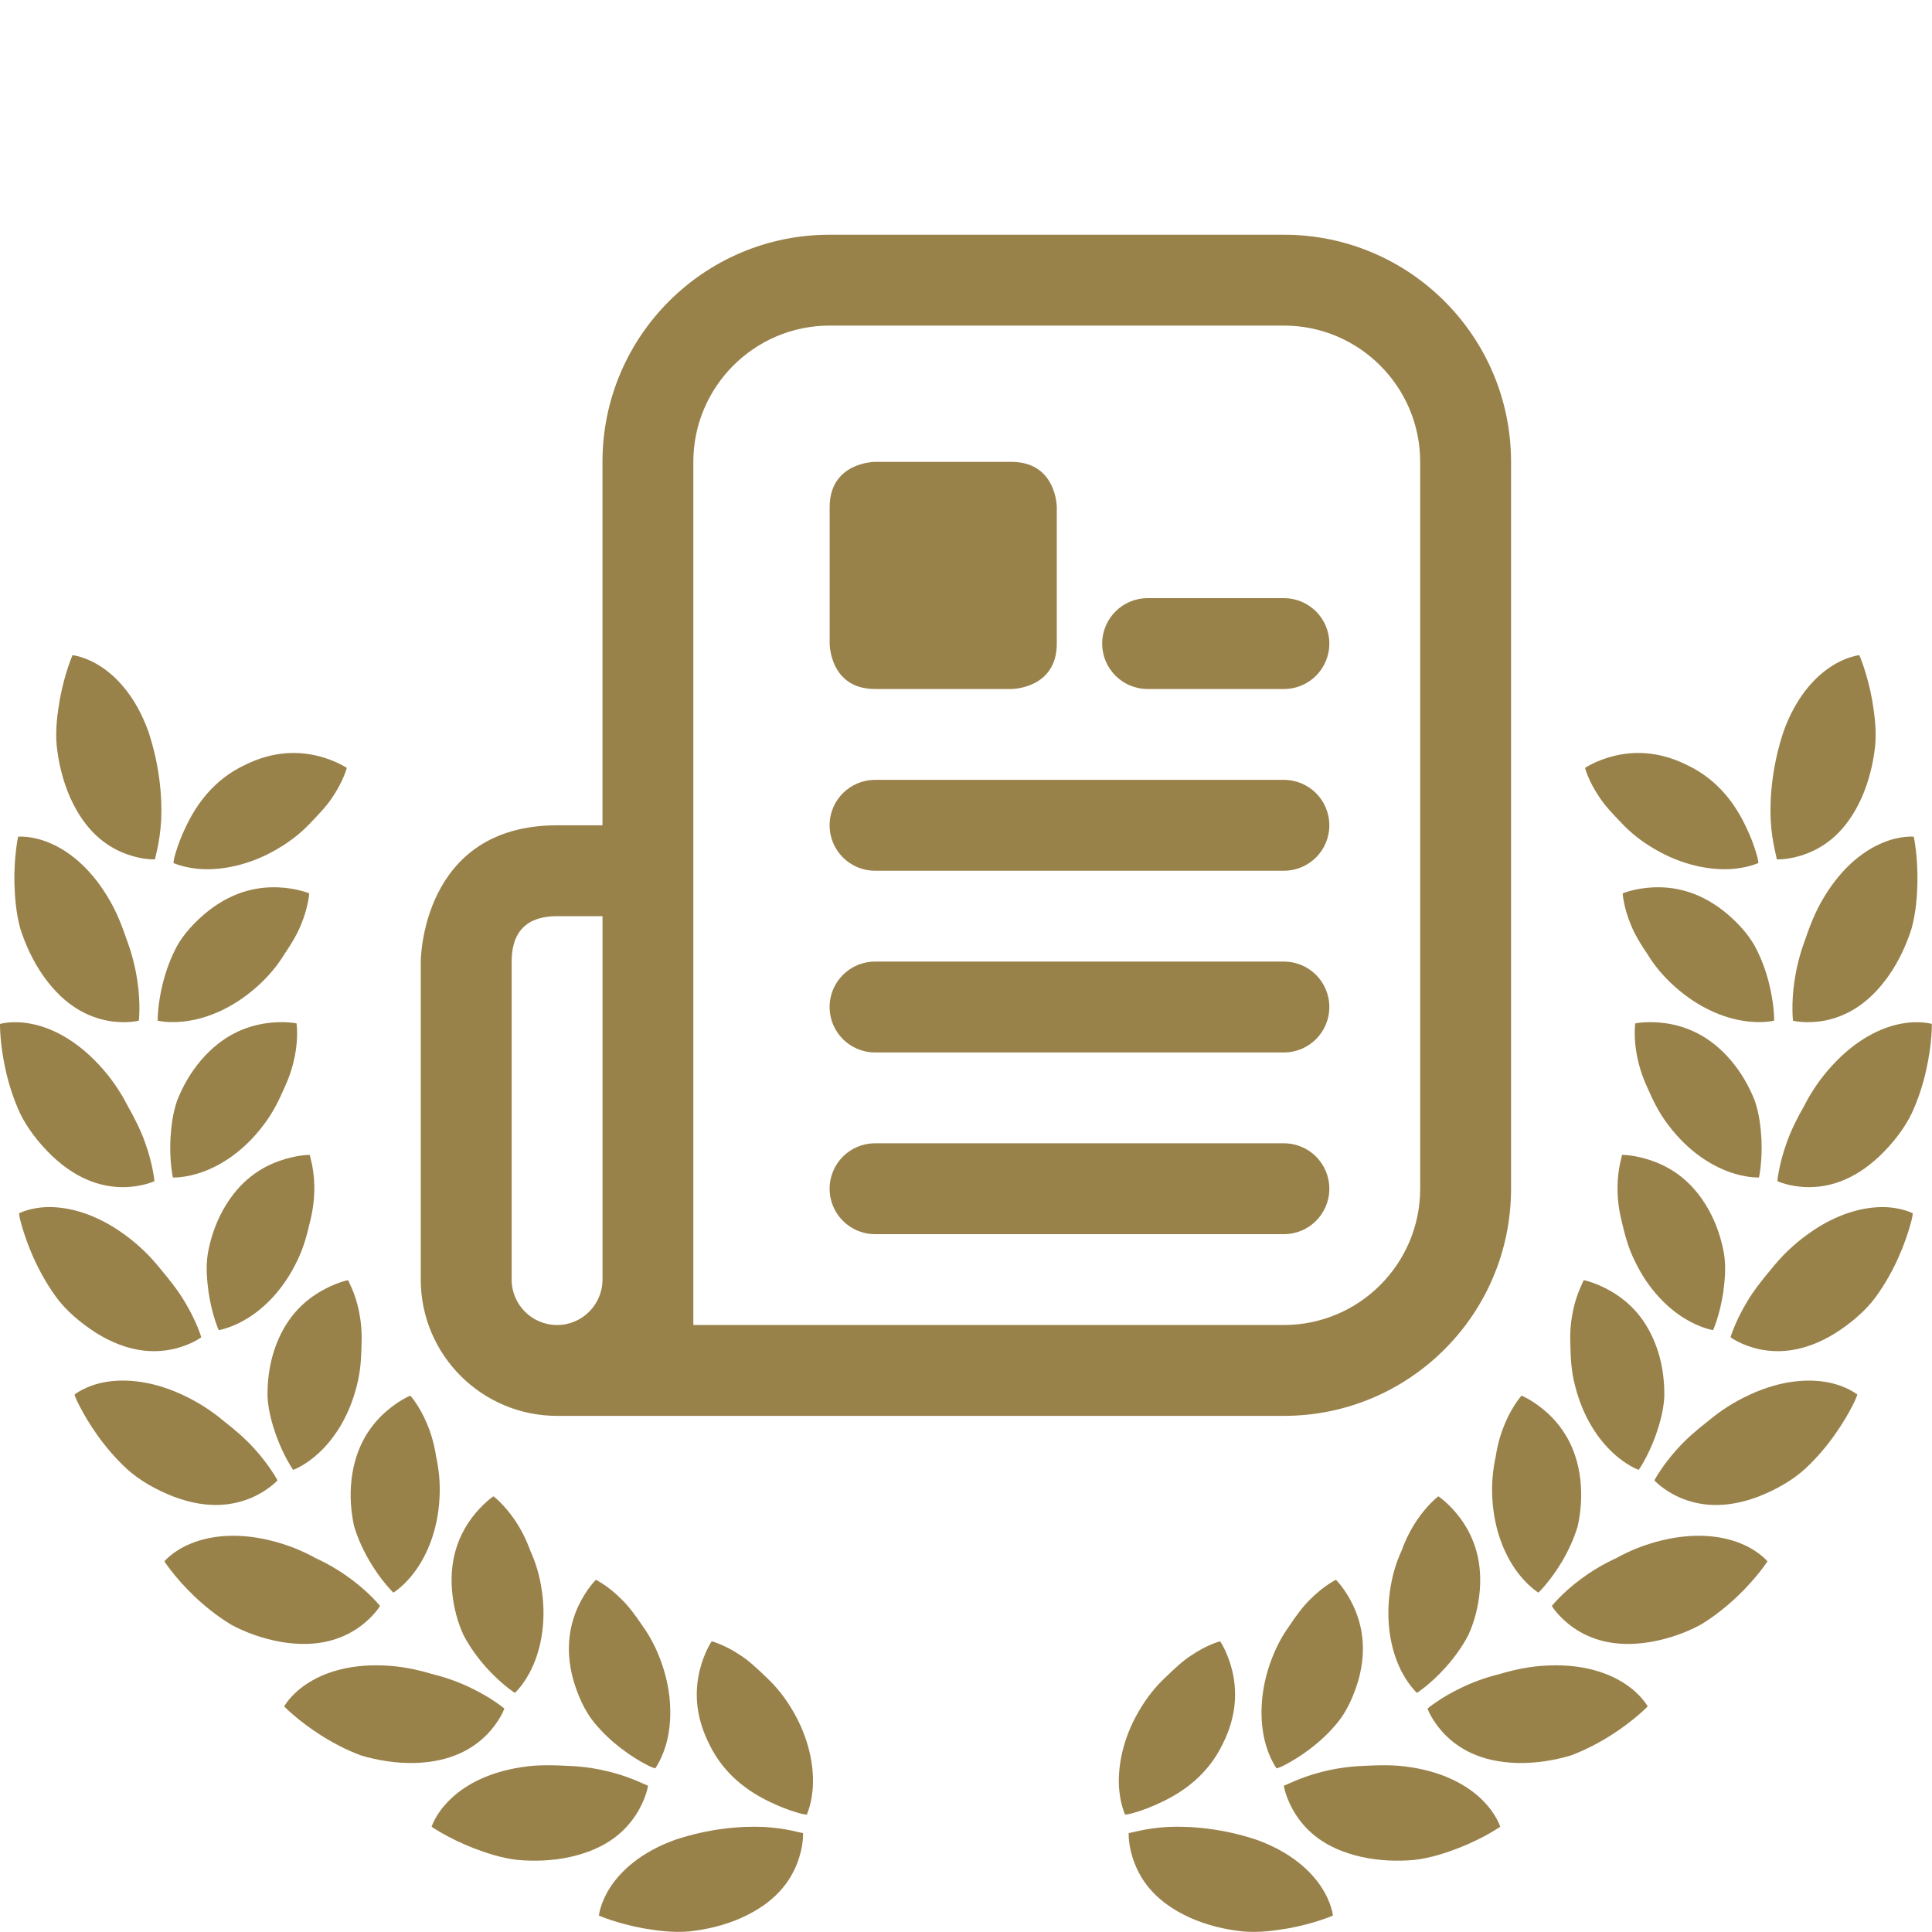 <?xml version="1.0" encoding="UTF-8" standalone="no"?>
<svg
   xmlns:dc="http://purl.org/dc/elements/1.1/"
   xmlns:cc="http://creativecommons.org/ns#"
   xmlns:rdf="http://www.w3.org/1999/02/22-rdf-syntax-ns#"
   xmlns:svg="http://www.w3.org/2000/svg"
   xmlns="http://www.w3.org/2000/svg"
   class="style-svg replaced-svg"
   xml:space="preserve"
   enable-background="new 0 0 63.788 56.038"
   viewBox="0 0 256 256"
   height="256"
   width="256"
   y="0px"
   x="0px"
   id="Layer_2"
   version="1.1"><defs
   id="defs91" />
<g
   transform="matrix(4.013,0,0,4.013,4.2644021e-4,31.103)"
   id="g86">
	<path
   id="path2"
   d="m 19.775,55.499 c 0,0 0.586,0.261 1.474,0.423 0.446,0.072 0.956,0.151 1.511,0.1 0.558,-0.06 1.145,-0.193 1.71,-0.443 1.13,-0.506 1.61,-1.194 1.845,-1.79 0.229,-0.583 0.2,-1.013 0.2,-1.013 0,0 -0.134,-0.025 -0.359,-0.079 -0.227,-0.048 -0.55,-0.103 -0.939,-0.124 -0.784,-0.035 -1.831,0.058 -2.937,0.429 -1.118,0.405 -1.771,1.019 -2.116,1.542 -0.347,0.522 -0.389,0.955 -0.389,0.955 z"
   fill="#99814A" />
	<path
   id="path4"
   d="m 23.499,46.443 c 0,0 0.427,0.109 0.956,0.467 0.268,0.172 0.553,0.438 0.854,0.728 0.303,0.281 0.603,0.644 0.873,1.108 0.542,0.924 0.68,1.808 0.661,2.408 -0.018,0.615 -0.204,1.012 -0.204,1.012 0,0 -0.135,-0.006 -0.352,-0.078 -0.217,-0.064 -0.521,-0.173 -0.863,-0.34 -0.684,-0.324 -1.521,-0.889 -2.012,-1.922 -0.5,-0.998 -0.452,-1.832 -0.307,-2.43 0.148,-0.595 0.394,-0.953 0.394,-0.953 z"
   fill="#99814A" />
	<path
   id="path6"
   d="m 14.252,52.566 c 0,0 0.523,0.369 1.363,0.699 0.421,0.16 0.909,0.33 1.46,0.396 0.559,0.051 1.161,0.034 1.764,-0.1 1.207,-0.272 1.814,-0.857 2.162,-1.395 0.339,-0.526 0.396,-0.954 0.396,-0.954 0,0 -0.125,-0.054 -0.337,-0.146 -0.213,-0.092 -0.519,-0.208 -0.897,-0.306 -0.378,-0.098 -0.829,-0.177 -1.335,-0.2 -0.506,-0.023 -1.035,-0.055 -1.627,0.043 -1.176,0.181 -1.937,0.654 -2.377,1.102 -0.447,0.445 -0.572,0.861 -0.572,0.861 z"
   fill="#99814A" />
	<path
   id="path8"
   d="m 19.675,44.413 c 0,0 0.399,0.191 0.849,0.645 0.229,0.222 0.461,0.532 0.695,0.882 0.242,0.336 0.466,0.75 0.639,1.258 0.35,1.014 0.312,1.904 0.176,2.49 -0.139,0.6 -0.399,0.951 -0.399,0.951 0,0 -0.132,-0.03 -0.33,-0.143 -0.201,-0.107 -0.478,-0.272 -0.78,-0.503 -0.302,-0.229 -0.629,-0.525 -0.924,-0.889 -0.293,-0.366 -0.52,-0.862 -0.673,-1.392 -0.296,-1.075 -0.086,-1.885 0.172,-2.441 0.263,-0.554 0.575,-0.858 0.575,-0.858 z"
   fill="#99814A" />
	<path
   id="path10"
   d="m 9.383,48.594 c 0,0 0.442,0.461 1.203,0.946 0.38,0.241 0.837,0.489 1.35,0.678 0.539,0.157 1.133,0.257 1.751,0.243 1.237,-0.033 1.954,-0.495 2.391,-0.939 0.436,-0.45 0.575,-0.857 0.575,-0.857 0,0 -0.414,-0.355 -1.119,-0.689 -0.353,-0.17 -0.78,-0.334 -1.273,-0.454 -0.477,-0.141 -1.002,-0.259 -1.6,-0.28 -1.192,-0.051 -2.031,0.268 -2.551,0.62 -0.523,0.348 -0.727,0.732 -0.727,0.732 z"
   fill="#99814A" />
	<path
   id="path12"
   d="m 16.294,41.656 c 0,0 0.355,0.265 0.712,0.795 0.179,0.266 0.359,0.6 0.506,1.007 0.173,0.376 0.313,0.823 0.385,1.354 0.146,1.062 -0.06,1.92 -0.318,2.48 C 17.325,47.854 17,48.148 17,48.148 c 0,0 -0.452,-0.289 -0.958,-0.855 -0.252,-0.283 -0.516,-0.636 -0.735,-1.049 -0.201,-0.434 -0.339,-0.949 -0.384,-1.502 -0.084,-1.108 0.279,-1.859 0.641,-2.355 0.365,-0.493 0.73,-0.731 0.73,-0.731 z"
   fill="#99814A" />
	<path
   id="path14"
   d="m 5.427,43.803 c 0,0 0.345,0.539 0.999,1.162 0.327,0.31 0.729,0.639 1.197,0.924 0.487,0.267 1.061,0.471 1.668,0.577 1.221,0.206 2.017,-0.113 2.527,-0.46 0.508,-0.351 0.73,-0.73 0.73,-0.73 0,0 -0.338,-0.429 -0.965,-0.893 C 11.269,44.15 10.879,43.907 10.418,43.695 9.988,43.456 9.485,43.247 8.905,43.108 7.744,42.83 6.854,42.983 6.281,43.225 5.71,43.461 5.427,43.803 5.427,43.803 Z"
   fill="#99814A" />
	<path
   id="path16"
   d="m 13.548,38.332 c 0,0 0.298,0.327 0.546,0.915 0.125,0.294 0.239,0.656 0.304,1.083 0.087,0.411 0.147,0.871 0.113,1.406 -0.061,1.07 -0.424,1.867 -0.79,2.373 -0.364,0.508 -0.732,0.727 -0.732,0.727 0,0 -0.389,-0.37 -0.776,-1.023 -0.193,-0.326 -0.386,-0.722 -0.521,-1.169 -0.103,-0.474 -0.149,-0.998 -0.084,-1.55 0.131,-1.104 0.627,-1.768 1.083,-2.188 0.461,-0.418 0.857,-0.574 0.857,-0.574 z"
   fill="#99814A" />
	<path
   id="path18"
   d="m 2.461,38.297 c 0,0 0.044,0.154 0.174,0.393 0.125,0.241 0.315,0.575 0.577,0.943 0.261,0.367 0.594,0.769 0.998,1.138 0.411,0.367 0.947,0.672 1.521,0.895 1.161,0.439 2.005,0.279 2.573,0.037 0.566,-0.244 0.858,-0.574 0.858,-0.574 0,0 -0.25,-0.484 -0.778,-1.061 C 8.123,39.777 7.775,39.471 7.379,39.164 7.003,38.848 6.549,38.545 6.005,38.296 4.922,37.795 4.008,37.776 3.412,37.896 2.805,38.016 2.461,38.297 2.461,38.297 Z"
   fill="#99814A" />
	<path
   id="path20"
   d="m 11.495,34.519 c 0,0 0.043,0.101 0.123,0.271 0.074,0.172 0.165,0.422 0.23,0.733 0.066,0.312 0.108,0.688 0.09,1.118 -0.011,0.428 -0.027,0.883 -0.167,1.402 -0.266,1.035 -0.775,1.746 -1.232,2.17 -0.455,0.428 -0.859,0.571 -0.859,0.571 0,0 -0.311,-0.438 -0.567,-1.152 C 8.989,39.274 8.863,38.856 8.834,38.383 8.824,37.899 8.88,37.376 9.05,36.848 9.395,35.792 10,35.244 10.543,34.915 c 0.533,-0.32 0.952,-0.396 0.952,-0.396 z"
   fill="#99814A" />
	<path
   id="path22"
   d="m 0.628,32.312 c 0,0 0.014,0.159 0.094,0.419 0.075,0.262 0.197,0.627 0.381,1.039 0.185,0.412 0.432,0.871 0.755,1.313 0.324,0.442 0.797,0.845 1.315,1.177 1.054,0.658 1.914,0.666 2.519,0.54 0.604,-0.13 0.954,-0.396 0.954,-0.396 0,0 -0.151,-0.523 -0.558,-1.191 C 5.89,34.876 5.602,34.51 5.281,34.129 4.974,33.744 4.589,33.358 4.104,33.008 3.139,32.304 2.248,32.106 1.638,32.106 1.021,32.104 0.628,32.312 0.628,32.312 Z"
   fill="#99814A" />
	<path
   id="path24"
   d="m 10.228,30.383 c 0,0 0.024,0.107 0.068,0.289 0.039,0.184 0.079,0.445 0.082,0.764 0.004,0.318 -0.029,0.695 -0.131,1.113 -0.102,0.42 -0.2,0.858 -0.44,1.342 -0.461,0.961 -1.1,1.559 -1.631,1.885 -0.53,0.33 -0.955,0.393 -0.955,0.393 0,0 -0.22,-0.49 -0.333,-1.241 C 6.838,34.552 6.79,34.12 6.86,33.648 6.945,33.172 7.103,32.671 7.372,32.187 7.917,31.219 8.62,30.8 9.214,30.585 c 0.588,-0.21 1.014,-0.202 1.014,-0.202 z"
   fill="#99814A" />
	<path
   id="path26"
   d="m 0,26.059 c 0,0 -0.012,0.639 0.185,1.519 0.098,0.438 0.249,0.937 0.478,1.433 0.24,0.494 0.617,0.983 1.061,1.41 0.903,0.854 1.744,1.031 2.362,1.027 0.617,-0.008 1.013,-0.199 1.013,-0.199 0,0 -0.044,-0.544 -0.311,-1.279 C 4.659,29.602 4.456,29.185 4.207,28.749 3.984,28.311 3.683,27.857 3.278,27.419 2.468,26.541 1.65,26.173 1.032,26.055 0.415,25.932 0,26.059 0,26.059 Z"
   fill="#99814A" />
	<path
   id="path28"
   d="m 9.792,26.041 c 0,0 0.066,0.438 -0.054,1.065 -0.061,0.315 -0.167,0.679 -0.352,1.071 -0.173,0.391 -0.363,0.803 -0.692,1.229 -0.643,0.853 -1.387,1.312 -1.972,1.527 -0.585,0.219 -1.013,0.195 -1.013,0.195 0,0 -0.119,-0.523 -0.081,-1.281 0.023,-0.379 0.069,-0.812 0.221,-1.261 0.179,-0.45 0.433,-0.911 0.794,-1.334 0.723,-0.843 1.509,-1.118 2.116,-1.212 0.607,-0.091 1.033,0.001 1.033,0.001 z"
   fill="#99814A" />
	<path
   id="path30"
   d="m 0.598,19.876 c 0,0 -0.139,0.626 -0.122,1.528 0.013,0.45 0.048,0.967 0.192,1.499 0.17,0.534 0.418,1.083 0.775,1.587 0.715,1.008 1.503,1.346 2.109,1.461 0.606,0.111 1.032,0 1.032,0 0,0 0.066,-0.543 -0.048,-1.314 C 4.479,24.25 4.377,23.804 4.202,23.327 4.037,22.851 3.858,22.351 3.541,21.842 2.923,20.826 2.193,20.307 1.611,20.071 1.03,19.832 0.598,19.876 0.598,19.876 Z"
   fill="#99814A" />
	<path
   id="path32"
   d="m 10.209,21.748 c 0,0 -0.023,0.441 -0.269,1.031 -0.119,0.297 -0.311,0.63 -0.552,0.98 -0.215,0.354 -0.509,0.72 -0.91,1.076 -0.802,0.714 -1.623,1.021 -2.239,1.119 -0.617,0.102 -1.032,-0.004 -1.032,-0.004 0,0 -0.011,-0.536 0.179,-1.272 0.095,-0.368 0.24,-0.783 0.46,-1.194 0.232,-0.411 0.599,-0.812 1.03,-1.156 0.878,-0.688 1.706,-0.805 2.32,-0.779 0.614,0.027 1.013,0.199 1.013,0.199 z"
   fill="#99814A" />
	<path
   id="path34"
   d="m 2.395,13.882 c 0,0 -0.261,0.586 -0.422,1.474 -0.073,0.446 -0.152,0.956 -0.101,1.512 0.06,0.559 0.194,1.146 0.443,1.711 0.506,1.13 1.195,1.609 1.791,1.845 0.583,0.229 1.013,0.2 1.013,0.2 0,0 0.025,-0.134 0.079,-0.359 C 5.246,20.038 5.3,19.715 5.322,19.326 5.358,18.543 5.265,17.495 4.894,16.389 4.489,15.271 3.875,14.618 3.352,14.273 2.828,13.924 2.395,13.882 2.395,13.882 Z"
   fill="#99814A" />
	<path
   id="path36"
   d="m 11.451,17.605 c 0,0 -0.11,0.428 -0.467,0.956 -0.171,0.269 -0.437,0.554 -0.728,0.854 C 9.975,19.718 9.612,20.018 9.148,20.287 8.224,20.83 7.34,20.967 6.74,20.949 6.125,20.931 5.728,20.745 5.728,20.745 c 0,0 0.005,-0.135 0.077,-0.352 0.065,-0.218 0.173,-0.521 0.34,-0.862 0.325,-0.685 0.889,-1.521 1.922,-2.014 0.998,-0.5 1.832,-0.451 2.429,-0.307 0.597,0.149 0.955,0.395 0.955,0.395 z"
   fill="#99814A" />
	<path
   id="path38"
   d="m 44.012,55.499 c 0,0 -0.586,0.261 -1.475,0.423 -0.445,0.072 -0.955,0.151 -1.512,0.1 -0.559,-0.06 -1.145,-0.193 -1.711,-0.443 -1.129,-0.506 -1.609,-1.194 -1.844,-1.79 -0.23,-0.583 -0.201,-1.013 -0.201,-1.013 0,0 0.135,-0.025 0.359,-0.079 0.227,-0.048 0.551,-0.103 0.939,-0.124 0.783,-0.035 1.832,0.058 2.938,0.429 1.117,0.405 1.77,1.019 2.115,1.542 0.349,0.522 0.392,0.955 0.392,0.955 z"
   fill="#99814A" />
	<path
   id="path40"
   d="m 40.288,46.443 c 0,0 -0.428,0.109 -0.955,0.467 -0.27,0.172 -0.555,0.438 -0.854,0.728 -0.303,0.281 -0.604,0.644 -0.873,1.108 -0.543,0.924 -0.68,1.808 -0.662,2.408 0.018,0.615 0.205,1.012 0.205,1.012 0,0 0.135,-0.006 0.352,-0.078 0.217,-0.064 0.521,-0.173 0.863,-0.34 0.684,-0.324 1.52,-0.889 2.012,-1.922 0.5,-0.998 0.451,-1.832 0.307,-2.43 -0.149,-0.595 -0.395,-0.953 -0.395,-0.953 z"
   fill="#99814A" />
	<path
   id="path42"
   d="m 49.536,52.566 c 0,0 -0.523,0.369 -1.363,0.699 -0.422,0.16 -0.91,0.33 -1.461,0.396 -0.559,0.051 -1.16,0.034 -1.764,-0.1 -1.207,-0.272 -1.814,-0.857 -2.162,-1.395 -0.338,-0.526 -0.395,-0.954 -0.395,-0.954 0,0 0.125,-0.054 0.338,-0.146 0.213,-0.092 0.518,-0.208 0.896,-0.306 0.378,-0.098 0.828,-0.177 1.336,-0.2 0.506,-0.023 1.035,-0.055 1.627,0.043 1.176,0.181 1.936,0.654 2.377,1.102 0.444,0.445 0.571,0.861 0.571,0.861 z"
   fill="#99814A" />
	<path
   id="path44"
   d="m 44.112,44.413 c 0,0 -0.398,0.191 -0.85,0.645 -0.229,0.222 -0.461,0.532 -0.693,0.882 -0.242,0.336 -0.467,0.75 -0.641,1.258 -0.35,1.014 -0.312,1.904 -0.176,2.49 0.139,0.6 0.398,0.951 0.398,0.951 0,0 0.133,-0.03 0.33,-0.143 0.201,-0.107 0.479,-0.272 0.779,-0.503 0.303,-0.229 0.631,-0.525 0.924,-0.889 0.293,-0.366 0.52,-0.862 0.674,-1.392 0.297,-1.075 0.086,-1.885 -0.172,-2.441 -0.261,-0.554 -0.573,-0.858 -0.573,-0.858 z"
   fill="#99814A" />
	<path
   id="path46"
   d="m 54.405,48.594 c 0,0 -0.443,0.461 -1.203,0.946 -0.381,0.241 -0.838,0.489 -1.35,0.678 -0.539,0.157 -1.135,0.257 -1.752,0.243 -1.238,-0.033 -1.953,-0.495 -2.391,-0.939 -0.436,-0.45 -0.574,-0.857 -0.574,-0.857 0,0 0.414,-0.355 1.119,-0.689 0.352,-0.17 0.779,-0.334 1.273,-0.454 0.477,-0.141 1.002,-0.259 1.6,-0.28 1.191,-0.051 2.031,0.268 2.551,0.62 0.522,0.348 0.727,0.732 0.727,0.732 z"
   fill="#99814A" />
	<path
   id="path48"
   d="m 47.493,41.656 c 0,0 -0.355,0.265 -0.711,0.795 -0.18,0.266 -0.359,0.6 -0.506,1.007 -0.174,0.376 -0.314,0.823 -0.385,1.354 -0.146,1.062 0.059,1.92 0.316,2.48 0.254,0.561 0.58,0.855 0.58,0.855 0,0 0.451,-0.289 0.957,-0.855 0.252,-0.283 0.518,-0.636 0.736,-1.049 0.201,-0.434 0.338,-0.949 0.383,-1.502 0.084,-1.108 -0.279,-1.859 -0.641,-2.355 -0.364,-0.492 -0.729,-0.73 -0.729,-0.73 z"
   fill="#99814A" />
	<path
   id="path50"
   d="m 58.36,43.803 c 0,0 -0.346,0.539 -1,1.162 -0.326,0.31 -0.729,0.639 -1.195,0.924 -0.488,0.267 -1.061,0.471 -1.67,0.577 -1.221,0.206 -2.016,-0.113 -2.525,-0.46 -0.508,-0.351 -0.73,-0.73 -0.73,-0.73 0,0 0.338,-0.429 0.965,-0.893 0.314,-0.233 0.703,-0.476 1.166,-0.688 0.43,-0.239 0.932,-0.448 1.512,-0.587 1.162,-0.278 2.051,-0.125 2.623,0.117 0.571,0.236 0.854,0.578 0.854,0.578 z"
   fill="#99814A" />
	<path
   id="path52"
   d="m 50.239,38.332 c 0,0 -0.297,0.327 -0.545,0.915 -0.125,0.294 -0.24,0.656 -0.305,1.083 -0.088,0.411 -0.146,0.871 -0.113,1.406 0.061,1.07 0.424,1.867 0.789,2.373 0.365,0.508 0.732,0.727 0.732,0.727 0,0 0.389,-0.37 0.777,-1.023 0.193,-0.326 0.385,-0.722 0.52,-1.169 0.104,-0.474 0.15,-0.998 0.086,-1.55 -0.131,-1.104 -0.627,-1.768 -1.084,-2.188 -0.461,-0.418 -0.857,-0.574 -0.857,-0.574 z"
   fill="#99814A" />
	<path
   id="path54"
   d="m 61.327,38.297 c 0,0 -0.045,0.154 -0.174,0.393 -0.125,0.241 -0.316,0.575 -0.578,0.943 -0.262,0.367 -0.594,0.77 -0.998,1.139 -0.41,0.367 -0.947,0.672 -1.52,0.895 -1.162,0.439 -2.006,0.279 -2.574,0.037 -0.566,-0.244 -0.857,-0.574 -0.857,-0.574 0,0 0.25,-0.484 0.777,-1.061 0.262,-0.291 0.609,-0.597 1.006,-0.904 0.375,-0.316 0.828,-0.619 1.373,-0.868 1.084,-0.501 1.996,-0.52 2.592,-0.4 0.609,0.119 0.953,0.4 0.953,0.4 z"
   fill="#99814A" />
	<path
   id="path56"
   d="m 52.292,34.519 c 0,0 -0.043,0.101 -0.121,0.271 -0.074,0.172 -0.166,0.422 -0.23,0.733 -0.066,0.312 -0.109,0.688 -0.09,1.118 0.01,0.428 0.025,0.883 0.166,1.402 0.266,1.035 0.775,1.746 1.232,2.17 0.455,0.428 0.859,0.571 0.859,0.571 0,0 0.311,-0.438 0.566,-1.152 0.123,-0.358 0.25,-0.776 0.279,-1.249 0.01,-0.484 -0.045,-1.007 -0.215,-1.535 -0.346,-1.056 -0.951,-1.604 -1.494,-1.933 -0.533,-0.32 -0.952,-0.396 -0.952,-0.396 z"
   fill="#99814A" />
	<path
   id="path58"
   d="m 63.159,32.312 c 0,0 -0.014,0.159 -0.094,0.419 -0.074,0.262 -0.197,0.627 -0.381,1.039 -0.184,0.412 -0.432,0.871 -0.756,1.313 -0.324,0.442 -0.797,0.845 -1.314,1.177 -1.055,0.658 -1.914,0.666 -2.52,0.54 -0.604,-0.13 -0.953,-0.396 -0.953,-0.396 0,0 0.15,-0.523 0.557,-1.191 0.199,-0.337 0.486,-0.703 0.807,-1.084 0.307,-0.385 0.693,-0.771 1.178,-1.121 0.965,-0.704 1.855,-0.902 2.467,-0.902 0.616,-0.002 1.009,0.206 1.009,0.206 z"
   fill="#99814A" />
	<path
   id="path60"
   d="m 53.559,30.383 c 0,0 -0.023,0.107 -0.068,0.289 -0.039,0.184 -0.078,0.445 -0.082,0.764 -0.004,0.319 0.029,0.695 0.131,1.113 0.102,0.42 0.201,0.858 0.441,1.342 0.461,0.961 1.1,1.559 1.631,1.885 0.529,0.33 0.953,0.393 0.953,0.393 0,0 0.221,-0.49 0.334,-1.241 0.049,-0.376 0.098,-0.808 0.027,-1.28 C 56.84,33.172 56.684,32.671 56.414,32.187 55.869,31.219 55.166,30.8 54.57,30.585 53.985,30.375 53.559,30.383 53.559,30.383 Z"
   fill="#99814A" />
	<path
   id="path62"
   d="m 63.788,26.059 c 0,0 0.012,0.639 -0.186,1.519 -0.098,0.438 -0.248,0.937 -0.479,1.433 -0.238,0.494 -0.615,0.983 -1.061,1.41 -0.902,0.854 -1.744,1.031 -2.361,1.027 -0.617,-0.008 -1.014,-0.199 -1.014,-0.199 0,0 0.045,-0.544 0.311,-1.279 0.129,-0.368 0.332,-0.785 0.582,-1.221 0.223,-0.438 0.523,-0.892 0.928,-1.33 0.811,-0.878 1.629,-1.246 2.246,-1.364 0.618,-0.123 1.034,0.004 1.034,0.004 z"
   fill="#99814A" />
	<path
   id="path64"
   d="m 53.995,26.041 c 0,0 -0.066,0.438 0.055,1.065 0.061,0.315 0.168,0.679 0.352,1.071 0.172,0.391 0.363,0.803 0.691,1.229 0.643,0.853 1.387,1.312 1.973,1.527 0.584,0.219 1.014,0.195 1.014,0.195 0,0 0.117,-0.523 0.08,-1.281 -0.023,-0.379 -0.068,-0.812 -0.221,-1.261 -0.18,-0.45 -0.434,-0.911 -0.795,-1.334 -0.723,-0.843 -1.51,-1.118 -2.115,-1.212 -0.609,-0.091 -1.034,0.001 -1.034,0.001 z"
   fill="#99814A" />
	<path
   id="path66"
   d="m 63.19,19.876 c 0,0 0.139,0.626 0.121,1.528 -0.012,0.45 -0.047,0.967 -0.191,1.499 -0.17,0.534 -0.418,1.083 -0.775,1.587 -0.715,1.008 -1.504,1.346 -2.109,1.461 -0.607,0.111 -1.033,0 -1.033,0 0,0 -0.066,-0.543 0.049,-1.314 0.057,-0.387 0.158,-0.833 0.334,-1.31 0.164,-0.476 0.344,-0.976 0.66,-1.485 0.619,-1.016 1.35,-1.535 1.932,-1.771 0.578,-0.239 1.012,-0.195 1.012,-0.195 z"
   fill="#99814A" />
	<path
   id="path68"
   d="m 53.579,21.748 c 0,0 0.023,0.441 0.268,1.031 0.119,0.297 0.311,0.63 0.553,0.98 0.215,0.354 0.508,0.72 0.91,1.076 0.801,0.714 1.621,1.021 2.238,1.119 0.617,0.102 1.033,-0.004 1.033,-0.004 0,0 0.01,-0.536 -0.18,-1.272 -0.094,-0.368 -0.24,-0.783 -0.461,-1.194 -0.23,-0.411 -0.598,-0.812 -1.029,-1.156 -0.879,-0.688 -1.705,-0.805 -2.32,-0.779 -0.614,0.027 -1.012,0.199 -1.012,0.199 z"
   fill="#99814A" />
	<path
   id="path70"
   d="m 61.393,13.882 c 0,0 0.26,0.586 0.422,1.474 0.072,0.446 0.152,0.956 0.102,1.512 -0.061,0.559 -0.195,1.146 -0.443,1.711 -0.506,1.13 -1.195,1.609 -1.791,1.845 -0.584,0.229 -1.014,0.2 -1.014,0.2 0,0 -0.025,-0.134 -0.078,-0.359 -0.049,-0.227 -0.104,-0.55 -0.125,-0.939 -0.035,-0.783 0.059,-1.831 0.43,-2.937 0.404,-1.118 1.018,-1.771 1.541,-2.116 0.522,-0.349 0.956,-0.391 0.956,-0.391 z"
   fill="#99814A" />
	<path
   id="path72"
   d="m 52.336,17.605 c 0,0 0.109,0.428 0.467,0.956 0.172,0.269 0.438,0.554 0.729,0.854 0.281,0.303 0.643,0.603 1.107,0.872 0.924,0.543 1.809,0.68 2.408,0.662 0.615,-0.018 1.012,-0.204 1.012,-0.204 0,0 -0.006,-0.135 -0.078,-0.352 -0.064,-0.218 -0.172,-0.521 -0.34,-0.862 -0.324,-0.685 -0.889,-1.521 -1.922,-2.014 -0.998,-0.5 -1.832,-0.451 -2.43,-0.307 -0.595,0.149 -0.953,0.395 -0.953,0.395 z"
   fill="#99814A" />
	<path
   id="path74"
   d="m 42.393,0 h -15 c -4.143,0 -7.5,3.357 -7.5,7.5 v 12 c -0.435,0 -0.931,0 -1.5,0 -4.5,0 -4.5,4.5 -4.5,4.5 v 10.5 c 0,2.484 2.016,4.5 4.5,4.5 0,0 2.059,0 3,0 1.369,0 3.548,0 6,0 h 15 c 4.143,0 7.5,-3.357 7.5,-7.5 V 7.5 C 49.893,3.357 46.536,0 42.393,0 Z M 19.894,34.5 c 0,0.828 -0.673,1.5 -1.5,1.5 -0.827,0 -1.5,-0.672 -1.5,-1.5 V 24 c 0,-0.994 0.505,-1.5 1.5,-1.5 h 1.5 z m 26.999,-3 c 0,2.481 -2.018,4.5 -4.5,4.5 h -15 -4.5 v -1.5 -15 -12 c 0,-2.481 2.019,-4.5 4.5,-4.5 h 15 c 2.482,0 4.5,2.019 4.5,4.5 z"
   fill="#99814A" />
	<path
   id="path76"
   d="m 42.393,30 h -13.5 c -0.829,0 -1.5,0.671 -1.5,1.5 0,0.829 0.671,1.5 1.5,1.5 h 13.5 c 0.83,0 1.5,-0.671 1.5,-1.5 0,-0.829 -0.67,-1.5 -1.5,-1.5 z"
   fill="#99814A" />
	<path
   id="path78"
   d="m 42.393,24 h -13.5 c -0.829,0 -1.5,0.671 -1.5,1.5 0,0.829 0.671,1.5 1.5,1.5 h 13.5 c 0.83,0 1.5,-0.671 1.5,-1.5 0,-0.829 -0.67,-1.5 -1.5,-1.5 z"
   fill="#99814A" />
	<path
   id="path80"
   d="m 42.393,18 h -13.5 c -0.829,0 -1.5,0.671 -1.5,1.5 0,0.829 0.671,1.5 1.5,1.5 h 13.5 c 0.83,0 1.5,-0.671 1.5,-1.5 0,-0.829 -0.67,-1.5 -1.5,-1.5 z"
   fill="#99814A" />
	<path
   id="path82"
   d="m 42.393,12 h -4.5 c -0.828,0 -1.5,0.671 -1.5,1.5 0,0.829 0.672,1.5 1.5,1.5 h 4.5 c 0.83,0 1.5,-0.671 1.5,-1.5 0,-0.829 -0.67,-1.5 -1.5,-1.5 z"
   fill="#99814A" />
	<path
   id="path84"
   d="m 28.894,15 c 1.5,0 4.5,0 4.5,0 0,0 1.5,0 1.5,-1.5 0,-1.5 0,-4.5 0,-4.5 0,0 0,-1.5 -1.5,-1.5 -1.5,0 -4.5,0 -4.5,0 0,0 -1.5,0 -1.5,1.5 0,1.5 0,4.5 0,4.5 0,0 0,1.5 1.5,1.5 z"
   fill="#99814A" />
</g>
</svg>
